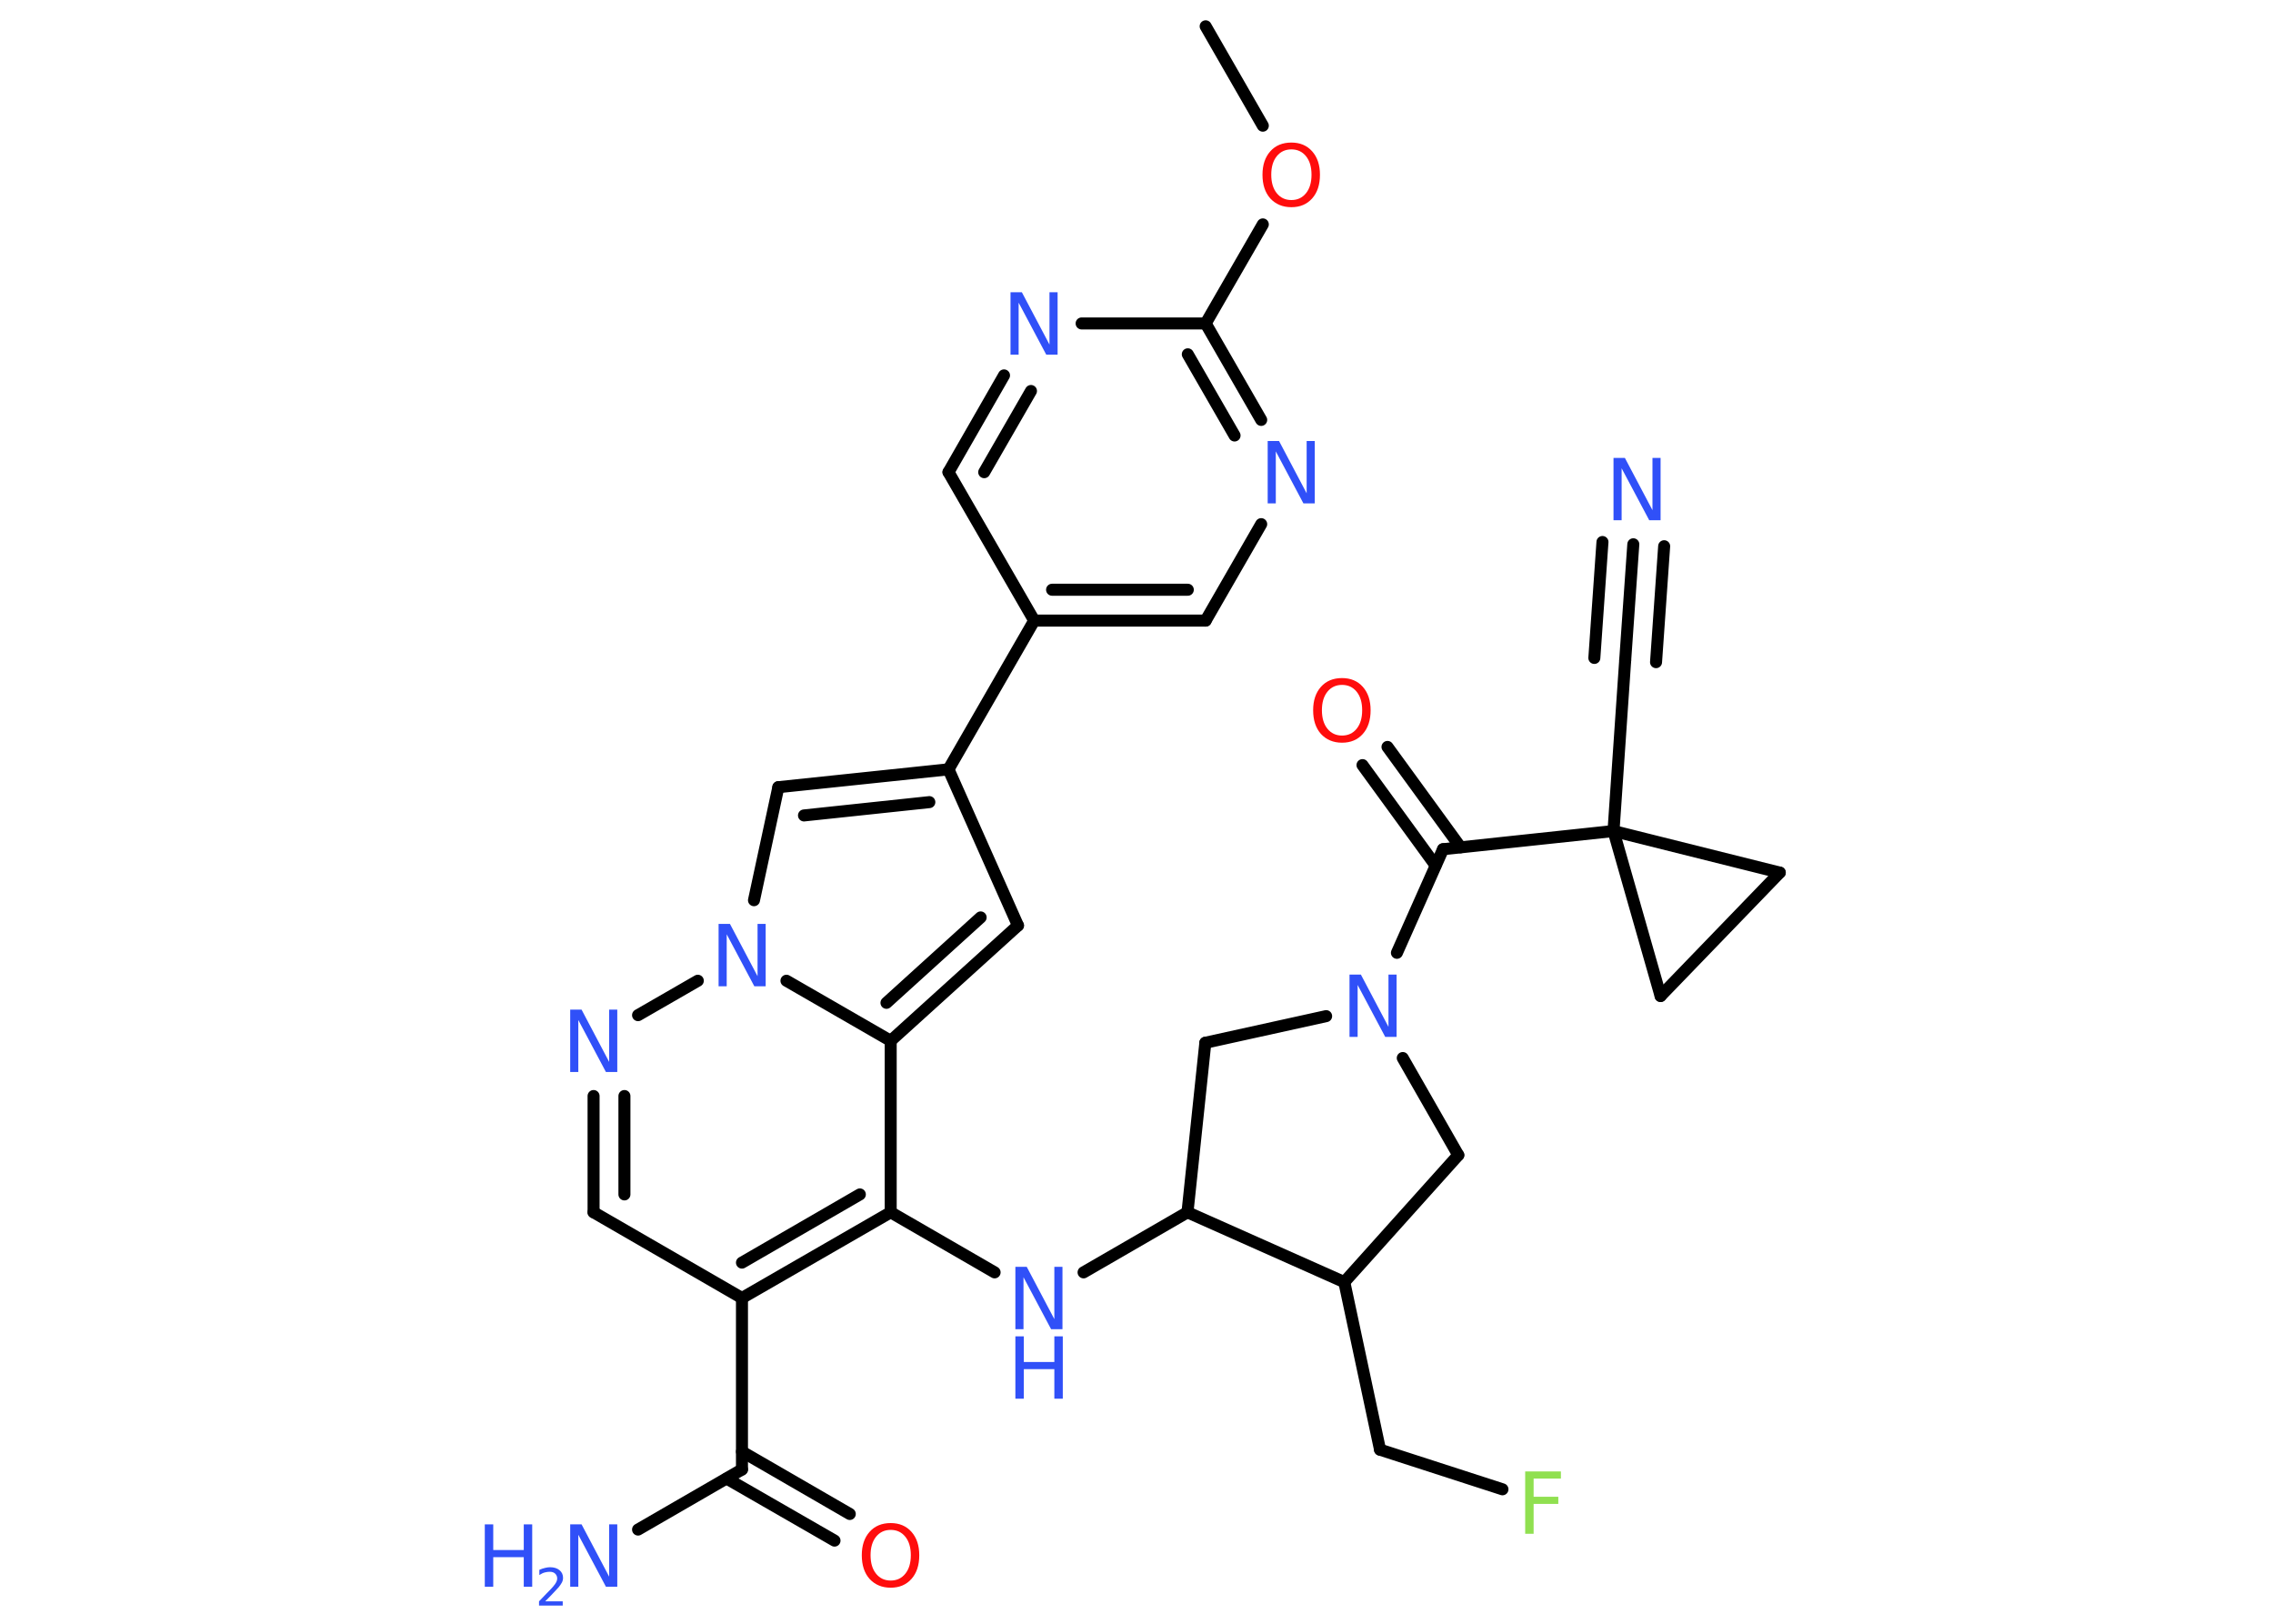 <?xml version='1.0' encoding='UTF-8'?>
<!DOCTYPE svg PUBLIC "-//W3C//DTD SVG 1.1//EN" "http://www.w3.org/Graphics/SVG/1.1/DTD/svg11.dtd">
<svg version='1.2' xmlns='http://www.w3.org/2000/svg' xmlns:xlink='http://www.w3.org/1999/xlink' width='70.0mm' height='50.0mm' viewBox='0 0 70.0 50.0'>
  <desc>Generated by the Chemistry Development Kit (http://github.com/cdk)</desc>
  <g stroke-linecap='round' stroke-linejoin='round' stroke='#000000' stroke-width='.37' fill='#3050F8'>
    <rect x='.0' y='.0' width='70.0' height='50.0' fill='#FFFFFF' stroke='none'/>
    <g id='mol1' class='mol'>
      <line id='mol1bnd1' class='bond' x1='37.13' y1='.81' x2='38.89' y2='3.87'/>
      <line id='mol1bnd2' class='bond' x1='38.89' y1='6.91' x2='37.13' y2='9.96'/>
      <g id='mol1bnd3' class='bond'>
        <line x1='38.84' y1='12.93' x2='37.13' y2='9.96'/>
        <line x1='38.02' y1='13.41' x2='36.58' y2='10.91'/>
      </g>
      <line id='mol1bnd4' class='bond' x1='38.84' y1='16.14' x2='37.13' y2='19.11'/>
      <g id='mol1bnd5' class='bond'>
        <line x1='31.85' y1='19.11' x2='37.13' y2='19.11'/>
        <line x1='32.4' y1='18.16' x2='36.58' y2='18.16'/>
      </g>
      <line id='mol1bnd6' class='bond' x1='31.85' y1='19.11' x2='29.21' y2='23.69'/>
      <line id='mol1bnd7' class='bond' x1='29.21' y1='23.69' x2='31.35' y2='28.5'/>
      <g id='mol1bnd8' class='bond'>
        <line x1='27.43' y1='32.05' x2='31.35' y2='28.5'/>
        <line x1='27.3' y1='30.88' x2='30.2' y2='28.25'/>
      </g>
      <line id='mol1bnd9' class='bond' x1='27.43' y1='32.05' x2='27.43' y2='37.33'/>
      <line id='mol1bnd10' class='bond' x1='27.43' y1='37.33' x2='30.63' y2='39.18'/>
      <line id='mol1bnd11' class='bond' x1='33.37' y1='39.18' x2='36.57' y2='37.33'/>
      <line id='mol1bnd12' class='bond' x1='36.57' y1='37.33' x2='37.12' y2='32.11'/>
      <line id='mol1bnd13' class='bond' x1='37.12' y1='32.11' x2='40.84' y2='31.29'/>
      <line id='mol1bnd14' class='bond' x1='43.02' y1='29.34' x2='44.44' y2='26.15'/>
      <g id='mol1bnd15' class='bond'>
        <line x1='44.21' y1='26.65' x2='41.96' y2='23.56'/>
        <line x1='44.98' y1='26.09' x2='42.73' y2='23.0'/>
      </g>
      <line id='mol1bnd16' class='bond' x1='44.44' y1='26.15' x2='49.69' y2='25.59'/>
      <line id='mol1bnd17' class='bond' x1='49.69' y1='25.59' x2='50.05' y2='20.33'/>
      <g id='mol1bnd18' class='bond'>
        <line x1='50.05' y1='20.33' x2='50.3' y2='16.76'/>
        <line x1='49.1' y1='20.26' x2='49.35' y2='16.69'/>
        <line x1='51.0' y1='20.39' x2='51.25' y2='16.82'/>
      </g>
      <line id='mol1bnd19' class='bond' x1='49.69' y1='25.59' x2='51.14' y2='30.67'/>
      <line id='mol1bnd20' class='bond' x1='51.14' y1='30.67' x2='54.81' y2='26.87'/>
      <line id='mol1bnd21' class='bond' x1='49.69' y1='25.59' x2='54.81' y2='26.87'/>
      <line id='mol1bnd22' class='bond' x1='43.2' y1='32.58' x2='44.91' y2='35.57'/>
      <line id='mol1bnd23' class='bond' x1='44.91' y1='35.57' x2='41.4' y2='39.48'/>
      <line id='mol1bnd24' class='bond' x1='36.57' y1='37.33' x2='41.4' y2='39.48'/>
      <line id='mol1bnd25' class='bond' x1='41.4' y1='39.48' x2='42.5' y2='44.64'/>
      <line id='mol1bnd26' class='bond' x1='42.5' y1='44.64' x2='46.27' y2='45.86'/>
      <g id='mol1bnd27' class='bond'>
        <line x1='22.85' y1='39.97' x2='27.43' y2='37.33'/>
        <line x1='22.85' y1='38.88' x2='26.48' y2='36.78'/>
      </g>
      <line id='mol1bnd28' class='bond' x1='22.85' y1='39.97' x2='22.85' y2='45.25'/>
      <line id='mol1bnd29' class='bond' x1='22.85' y1='45.25' x2='19.65' y2='47.1'/>
      <g id='mol1bnd30' class='bond'>
        <line x1='22.85' y1='44.7' x2='26.17' y2='46.62'/>
        <line x1='22.38' y1='45.53' x2='25.7' y2='47.44'/>
      </g>
      <line id='mol1bnd31' class='bond' x1='22.85' y1='39.97' x2='18.28' y2='37.33'/>
      <g id='mol1bnd32' class='bond'>
        <line x1='18.28' y1='33.75' x2='18.28' y2='37.33'/>
        <line x1='19.23' y1='33.75' x2='19.23' y2='36.78'/>
      </g>
      <line id='mol1bnd33' class='bond' x1='19.65' y1='31.26' x2='21.49' y2='30.2'/>
      <line id='mol1bnd34' class='bond' x1='27.43' y1='32.05' x2='24.22' y2='30.2'/>
      <line id='mol1bnd35' class='bond' x1='23.22' y1='27.72' x2='23.97' y2='24.24'/>
      <g id='mol1bnd36' class='bond'>
        <line x1='29.21' y1='23.69' x2='23.97' y2='24.24'/>
        <line x1='28.62' y1='24.7' x2='24.76' y2='25.11'/>
      </g>
      <line id='mol1bnd37' class='bond' x1='31.85' y1='19.11' x2='29.21' y2='14.54'/>
      <g id='mol1bnd38' class='bond'>
        <line x1='30.92' y1='11.56' x2='29.21' y2='14.54'/>
        <line x1='31.75' y1='12.04' x2='30.31' y2='14.54'/>
      </g>
      <line id='mol1bnd39' class='bond' x1='37.13' y1='9.96' x2='33.31' y2='9.96'/>
      <path id='mol1atm2' class='atom' d='M39.77 4.6q-.28 .0 -.45 .21q-.17 .21 -.17 .57q.0 .36 .17 .57q.17 .21 .45 .21q.28 .0 .45 -.21q.17 -.21 .17 -.57q.0 -.36 -.17 -.57q-.17 -.21 -.45 -.21zM39.77 4.39q.4 .0 .64 .27q.24 .27 .24 .72q.0 .46 -.24 .73q-.24 .27 -.64 .27q-.4 .0 -.65 -.27q-.24 -.27 -.24 -.73q.0 -.45 .24 -.72q.24 -.27 .65 -.27z' stroke='none' fill='#FF0D0D'/>
      <path id='mol1atm4' class='atom' d='M39.04 13.58h.35l.85 1.61v-1.61h.25v1.92h-.35l-.85 -1.6v1.6h-.25v-1.92z' stroke='none'/>
      <g id='mol1atm11' class='atom'>
        <path d='M31.27 39.01h.35l.85 1.61v-1.61h.25v1.92h-.35l-.85 -1.6v1.6h-.25v-1.92z' stroke='none'/>
        <path d='M31.27 41.15h.26v.79h.94v-.79h.26v1.92h-.26v-.91h-.94v.91h-.26v-1.92z' stroke='none'/>
      </g>
      <path id='mol1atm14' class='atom' d='M41.56 30.01h.35l.85 1.61v-1.61h.25v1.92h-.35l-.85 -1.6v1.6h-.25v-1.92z' stroke='none'/>
      <path id='mol1atm16' class='atom' d='M41.33 21.09q-.28 .0 -.45 .21q-.17 .21 -.17 .57q.0 .36 .17 .57q.17 .21 .45 .21q.28 .0 .45 -.21q.17 -.21 .17 -.57q.0 -.36 -.17 -.57q-.17 -.21 -.45 -.21zM41.33 20.88q.4 .0 .64 .27q.24 .27 .24 .72q.0 .46 -.24 .73q-.24 .27 -.64 .27q-.4 .0 -.65 -.27q-.24 -.27 -.24 -.73q.0 -.45 .24 -.72q.24 -.27 .65 -.27z' stroke='none' fill='#FF0D0D'/>
      <path id='mol1atm19' class='atom' d='M49.69 14.1h.35l.85 1.61v-1.61h.25v1.92h-.35l-.85 -1.6v1.6h-.25v-1.92z' stroke='none'/>
      <path id='mol1atm25' class='atom' d='M46.97 45.31h1.1v.22h-.84v.56h.76v.22h-.76v.92h-.26v-1.92z' stroke='none' fill='#90E050'/>
      <g id='mol1atm28' class='atom'>
        <path d='M17.56 46.94h.35l.85 1.61v-1.61h.25v1.92h-.35l-.85 -1.6v1.6h-.25v-1.92z' stroke='none'/>
        <path d='M14.93 46.94h.26v.79h.94v-.79h.26v1.92h-.26v-.91h-.94v.91h-.26v-1.92z' stroke='none'/>
        <path d='M16.79 49.31h.54v.13h-.73v-.13q.09 -.09 .24 -.25q.15 -.15 .19 -.2q.07 -.08 .1 -.14q.03 -.06 .03 -.11q.0 -.09 -.06 -.15q-.06 -.06 -.17 -.06q-.07 .0 -.15 .02q-.08 .02 -.17 .08v-.16q.09 -.04 .18 -.06q.08 -.02 .15 -.02q.18 .0 .29 .09q.11 .09 .11 .24q.0 .07 -.03 .13q-.03 .06 -.1 .15q-.02 .02 -.12 .13q-.1 .11 -.29 .3z' stroke='none'/>
      </g>
      <path id='mol1atm29' class='atom' d='M27.43 47.11q-.28 .0 -.45 .21q-.17 .21 -.17 .57q.0 .36 .17 .57q.17 .21 .45 .21q.28 .0 .45 -.21q.17 -.21 .17 -.57q.0 -.36 -.17 -.57q-.17 -.21 -.45 -.21zM27.43 46.9q.4 .0 .64 .27q.24 .27 .24 .72q.0 .46 -.24 .73q-.24 .27 -.64 .27q-.4 .0 -.65 -.27q-.24 -.27 -.24 -.73q.0 -.45 .24 -.72q.24 -.27 .65 -.27z' stroke='none' fill='#FF0D0D'/>
      <path id='mol1atm31' class='atom' d='M17.56 31.09h.35l.85 1.61v-1.61h.25v1.92h-.35l-.85 -1.6v1.6h-.25v-1.92z' stroke='none'/>
      <path id='mol1atm32' class='atom' d='M22.13 28.45h.35l.85 1.61v-1.61h.25v1.92h-.35l-.85 -1.6v1.6h-.25v-1.92z' stroke='none'/>
      <path id='mol1atm35' class='atom' d='M31.12 9.0h.35l.85 1.61v-1.61h.25v1.92h-.35l-.85 -1.6v1.6h-.25v-1.92z' stroke='none'/>
    </g>
  </g>
</svg>
